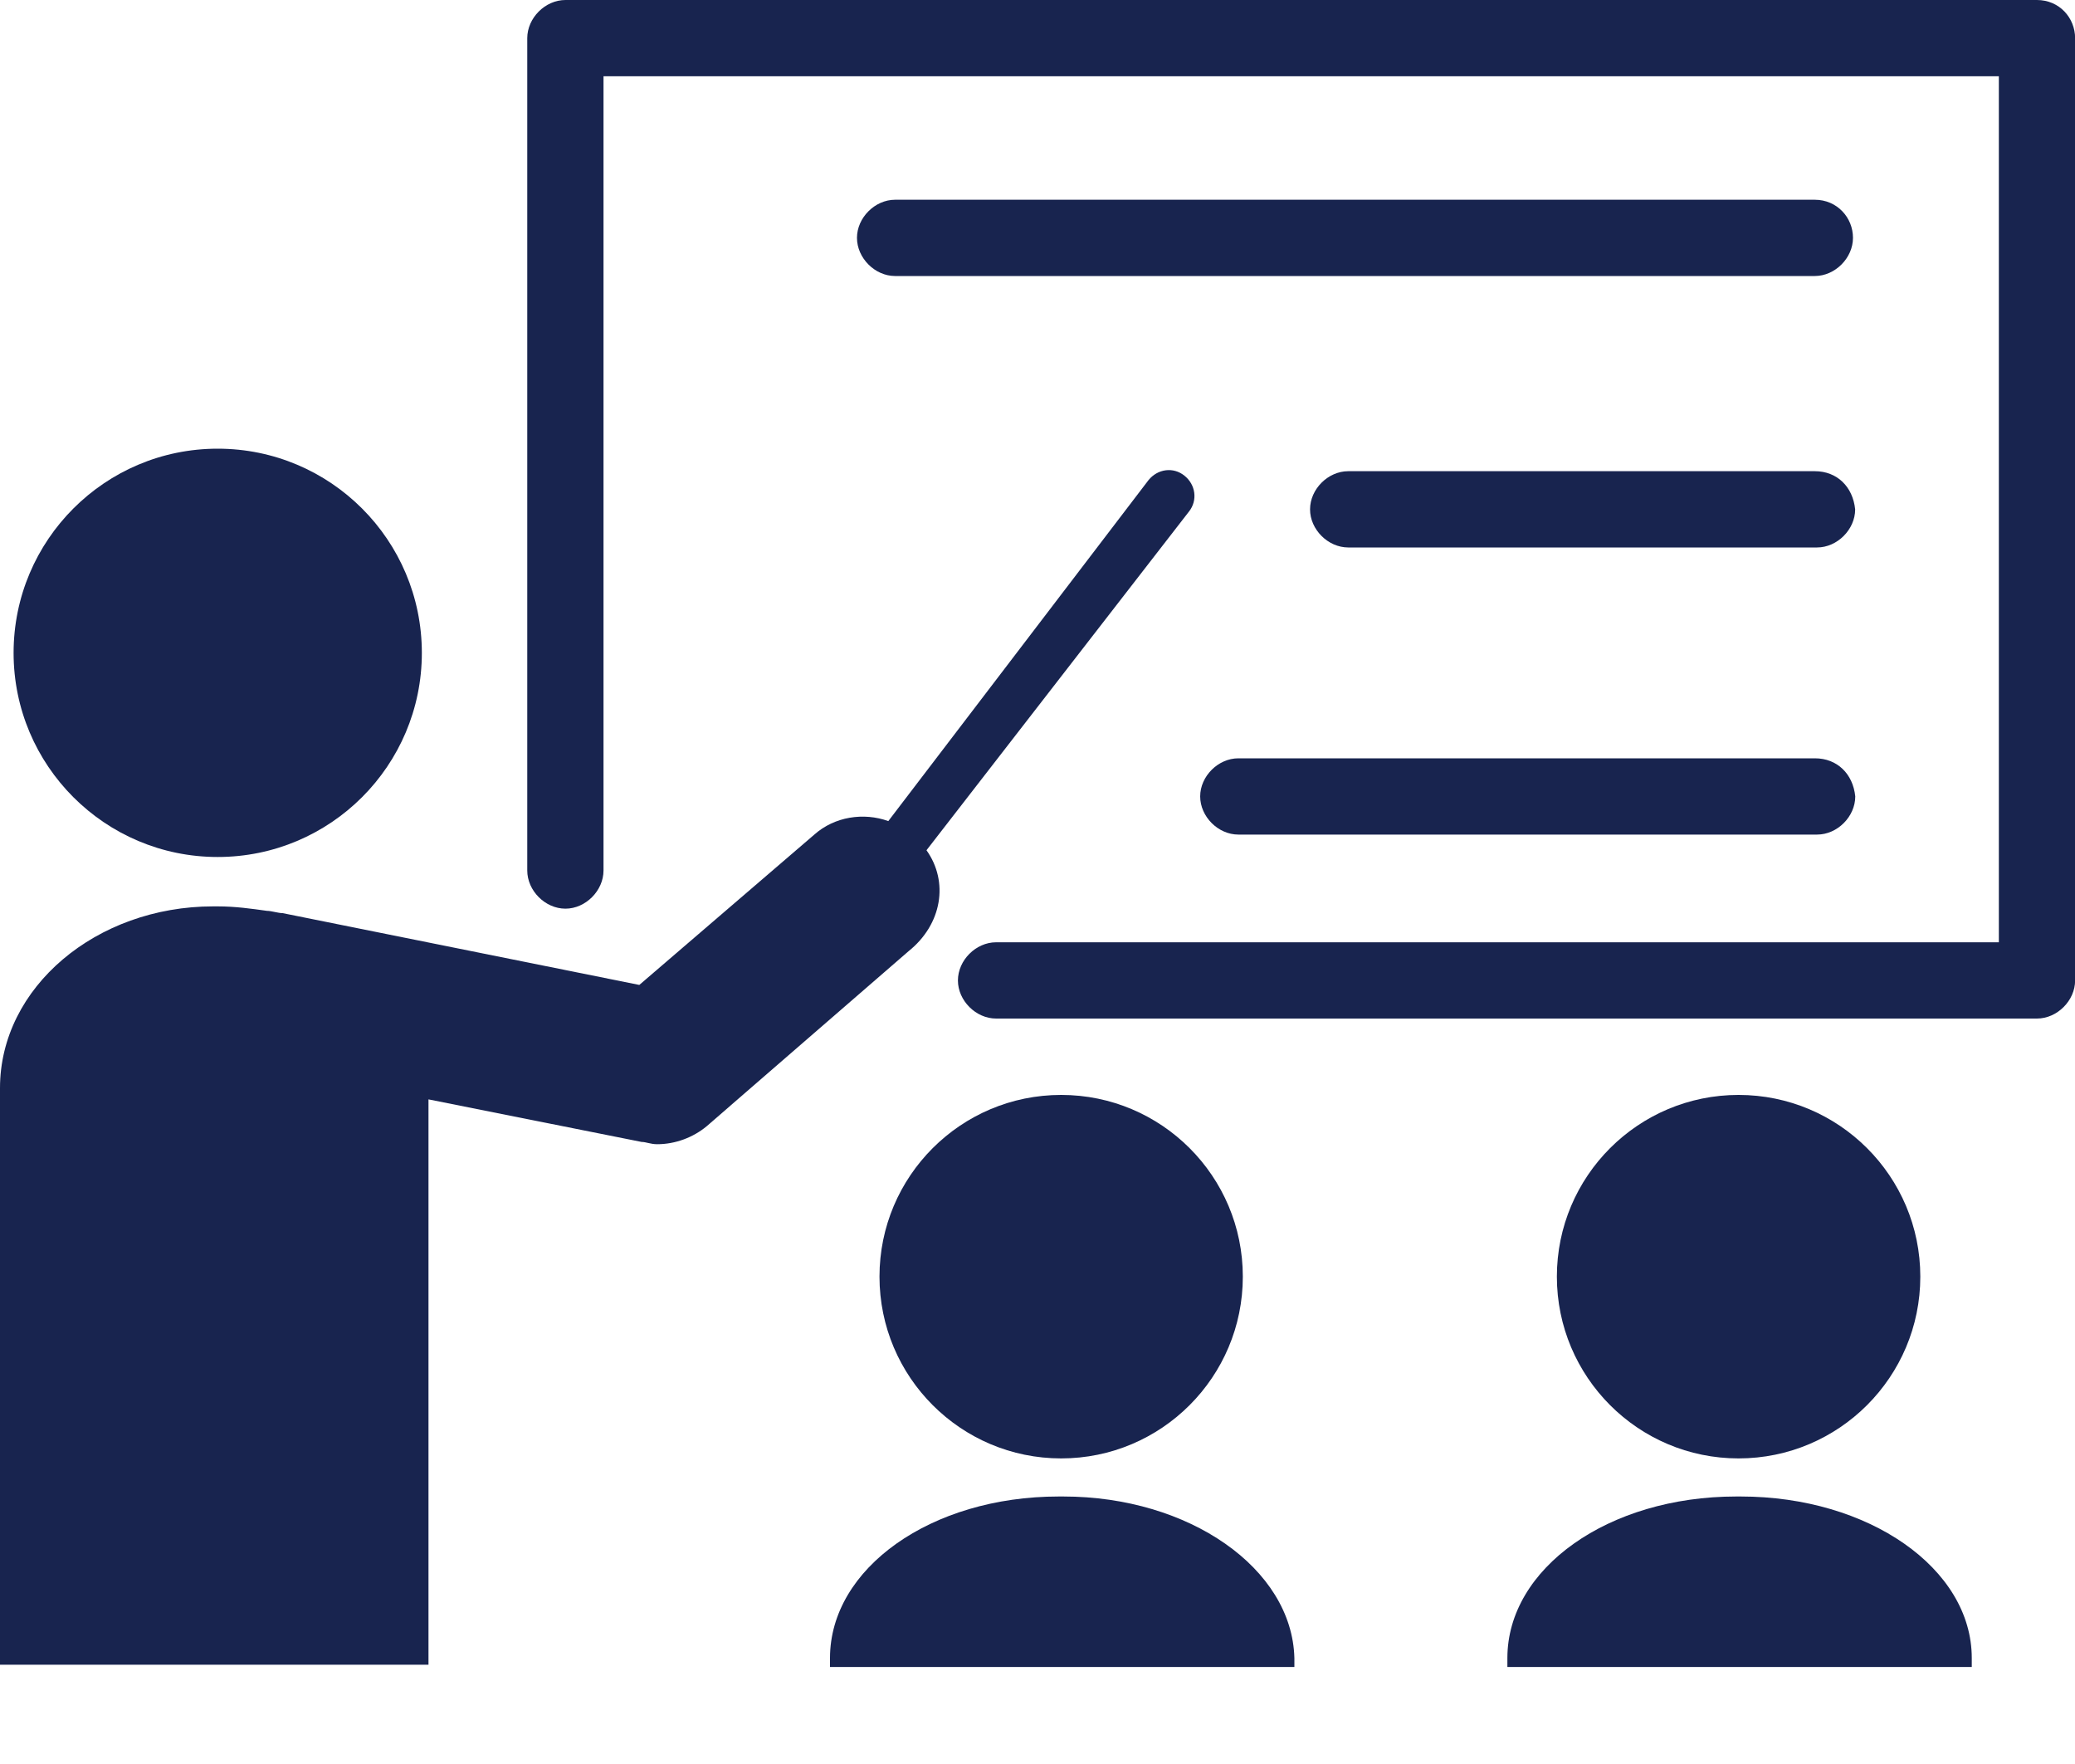 <svg width="20" height="17" viewBox="0 0 20 17" fill="none" xmlns="http://www.w3.org/2000/svg">
<path d="M19.633 0H5.45C5.255 0 5.082 0.173 5.082 0.368V8.389C5.082 8.584 5.255 8.757 5.45 8.757C5.644 8.757 5.817 8.584 5.817 8.389V0.735H19.266V9.081H9.601C9.406 9.081 9.233 9.254 9.233 9.449C9.233 9.643 9.406 9.816 9.601 9.816H19.633C19.828 9.816 20.001 9.643 20.001 9.449V0.368C20.001 0.173 19.85 0 19.633 0Z" fill="#18244F"/>
<path d="M2.098 8.259C3.185 8.259 4.066 7.378 4.066 6.292C4.066 5.205 3.185 4.324 2.098 4.324C1.012 4.324 0.131 5.205 0.131 6.292C0.131 7.378 1.012 8.259 2.098 8.259Z" fill="#18244F"/>
<path d="M16.757 14.055C17.724 14.055 18.509 13.27 18.509 12.303C18.509 11.336 17.724 10.552 16.757 10.552C15.79 10.552 15.006 11.336 15.006 12.303C15.006 13.27 15.79 14.055 16.757 14.055Z" fill="#18244F"/>
<path d="M10.228 14.055C11.195 14.055 11.979 13.27 11.979 12.303C11.979 11.336 11.195 10.552 10.228 10.552C9.261 10.552 8.477 11.336 8.477 12.303C8.477 13.27 9.261 14.055 10.228 14.055Z" fill="#18244F"/>
<path d="M8.93 8.194L11.46 4.93C11.546 4.821 11.524 4.67 11.416 4.584C11.308 4.497 11.157 4.519 11.07 4.627L8.562 7.913C8.324 7.827 8.043 7.87 7.849 8.043L6.162 9.492L2.724 8.8C2.681 8.8 2.616 8.778 2.573 8.778C2.422 8.757 2.27 8.735 2.097 8.735H2.054C0.93 8.735 0 9.513 0 10.486V16.043H4.13V10.595L6.184 11.005C6.227 11.005 6.27 11.027 6.335 11.027C6.508 11.027 6.681 10.962 6.811 10.854L8.757 9.167C9.081 8.908 9.146 8.497 8.93 8.194Z" fill="#18244F"/>
<path d="M16.778 14.422H16.735C15.502 14.422 14.529 15.114 14.529 15.979V16.065H19.005V15.979C19.005 15.114 18.01 14.422 16.778 14.422Z" fill="#18244F"/>
<path d="M10.249 14.422H10.205C8.973 14.422 8 15.114 8 15.979V16.065H12.476V15.979C12.454 15.114 11.46 14.422 10.249 14.422Z" fill="#18244F"/>
<path d="M17.492 1.925H8.627C8.433 1.925 8.26 2.098 8.26 2.292C8.26 2.487 8.433 2.66 8.627 2.66H17.492C17.687 2.66 17.86 2.487 17.86 2.292C17.86 2.098 17.708 1.925 17.492 1.925Z" fill="#18244F"/>
<path d="M17.492 4.541H12.995C12.8 4.541 12.627 4.714 12.627 4.909C12.627 5.103 12.8 5.276 12.995 5.276H17.514C17.708 5.276 17.881 5.103 17.881 4.909C17.859 4.692 17.708 4.541 17.492 4.541Z" fill="#18244F"/>
<path d="M17.493 7.308H11.936C11.741 7.308 11.568 7.481 11.568 7.675C11.568 7.87 11.741 8.043 11.936 8.043H17.514C17.709 8.043 17.882 7.87 17.882 7.675C17.86 7.459 17.709 7.308 17.493 7.308Z" fill="#18244F"/>
</svg>
